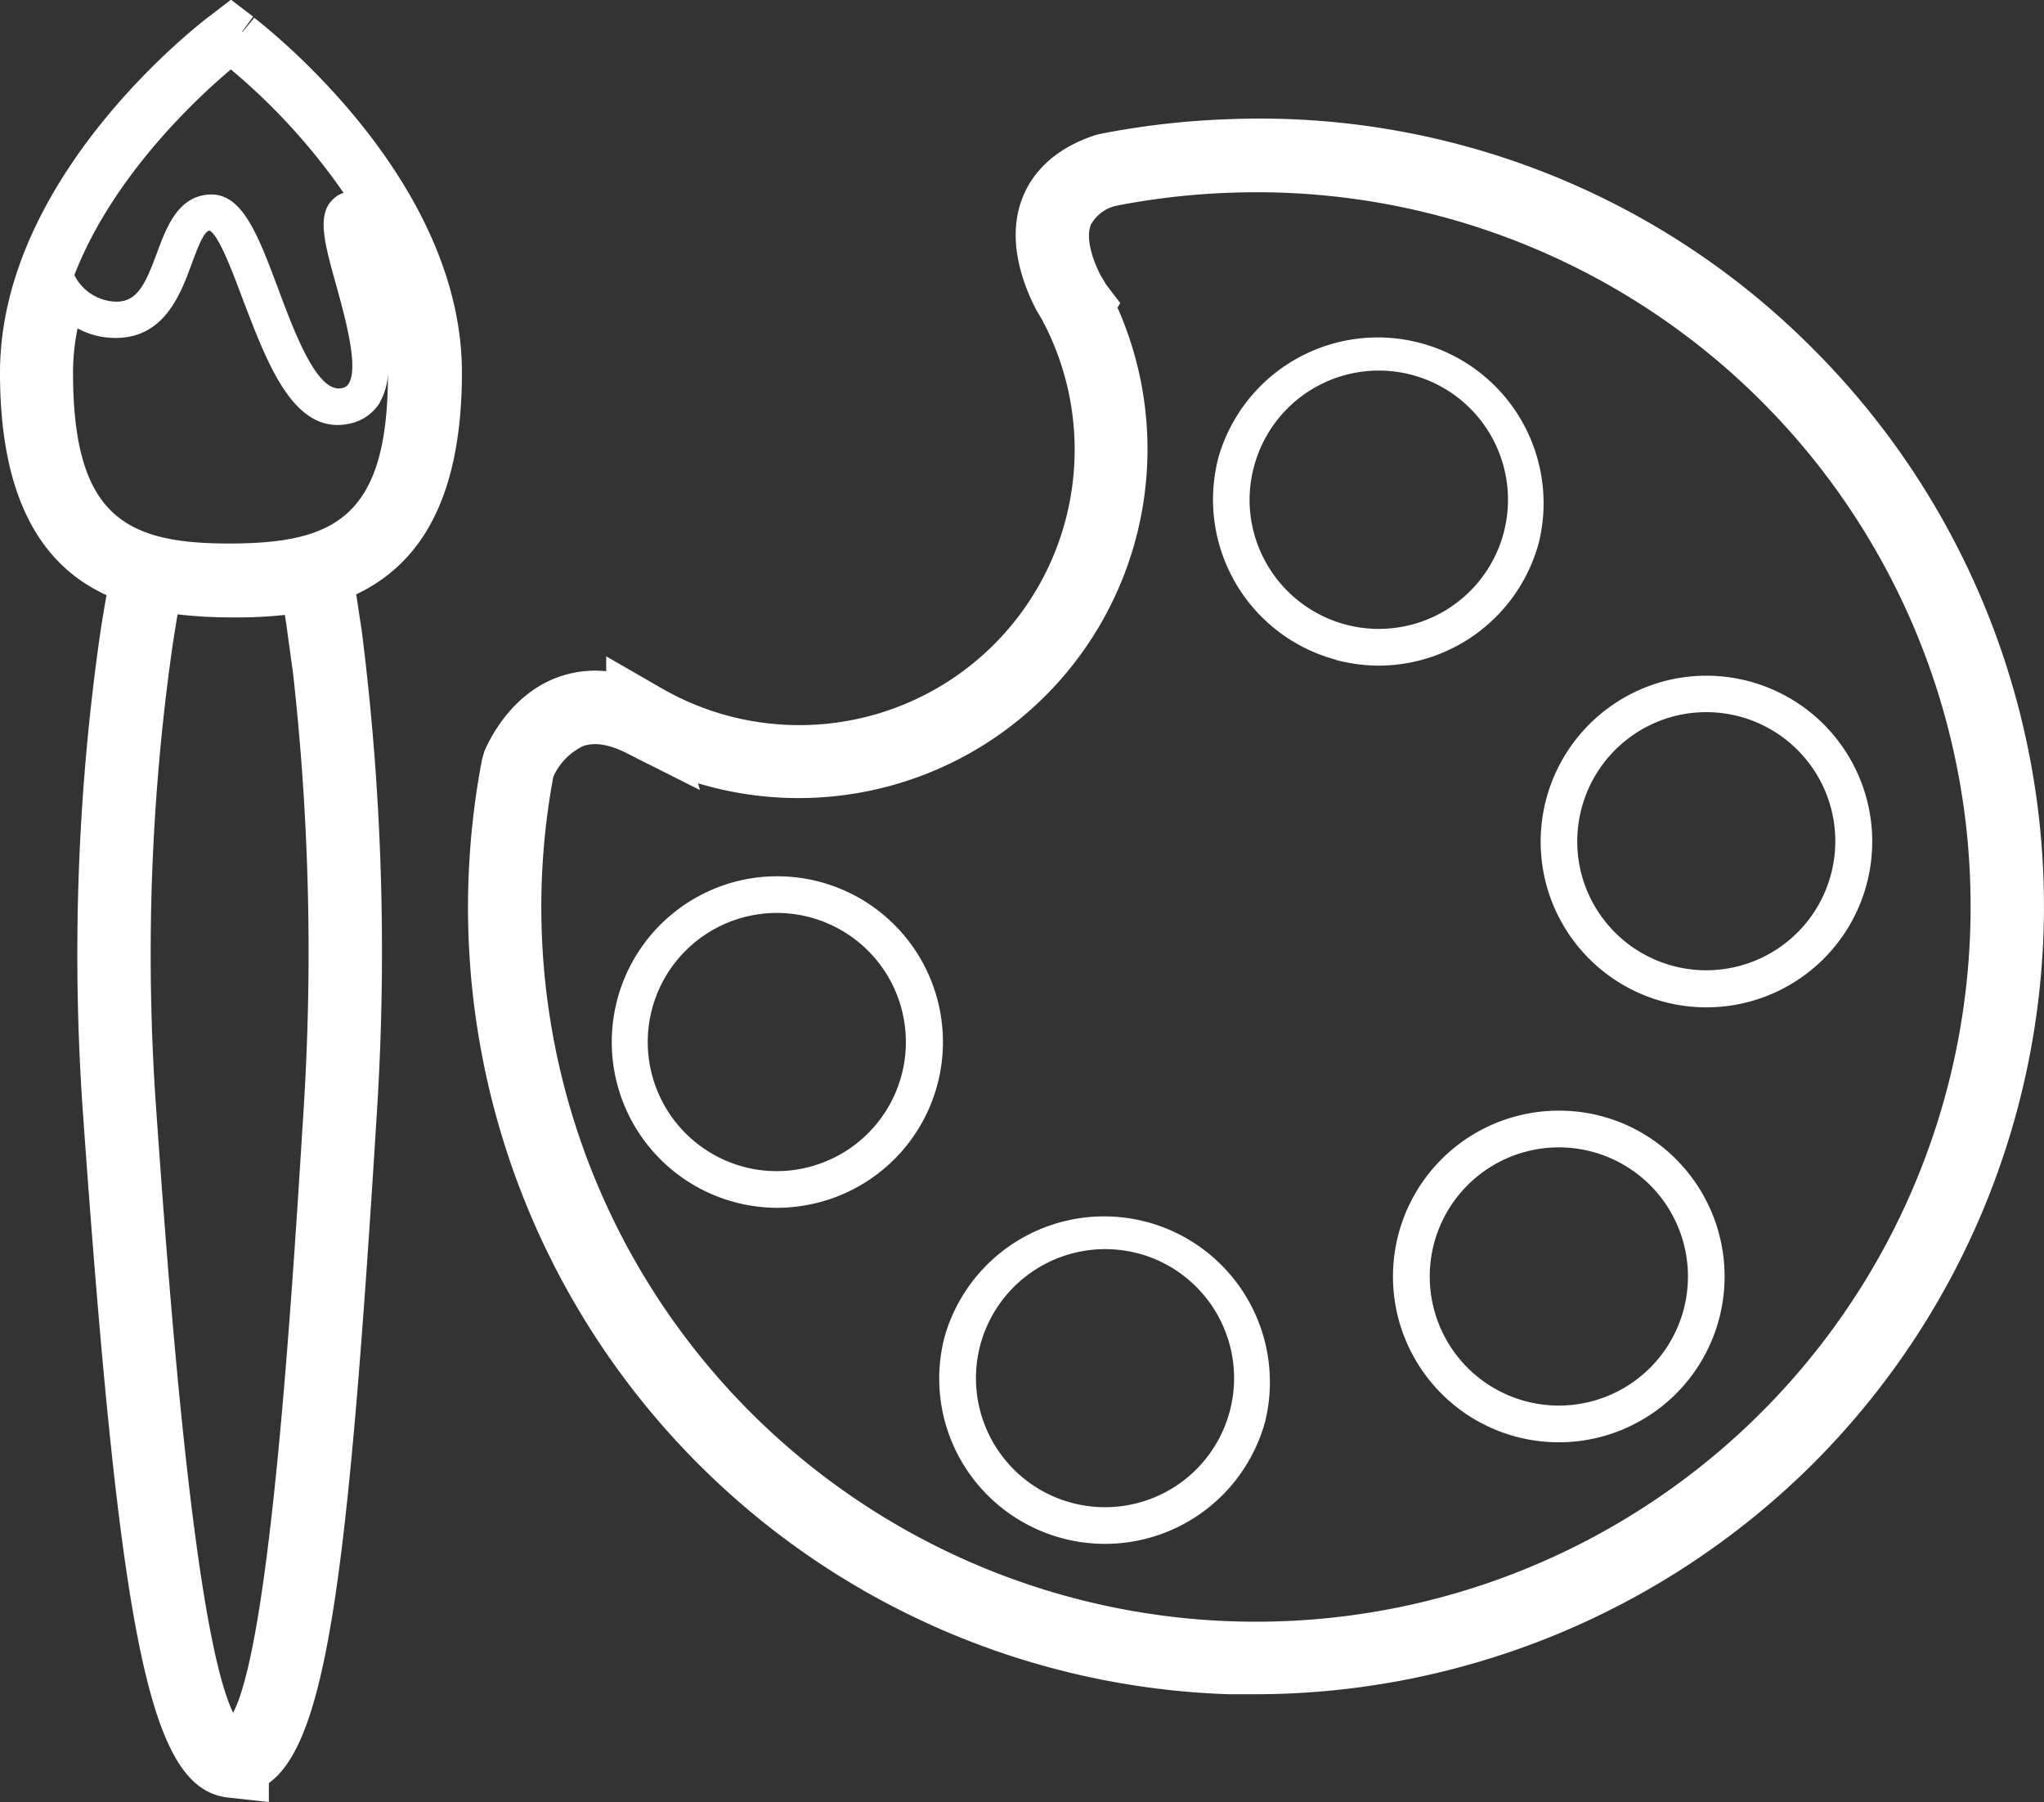 <svg id="Layer_1" data-name="Layer 1" xmlns="http://www.w3.org/2000/svg" viewBox="0 0 215.23 189.75"><rect x="0" y="0" width="215.23" height="189.75" fill="#333333" stroke="none"/><defs><style>.cls-1{fill:#ffffff;}</style></defs><path class="cls-1" d="M73.53,164.4a82.77,82.77,0,0,0,55.88,24.25c.92,0,1.85,0,2.77,0a83.31,83.31,0,0,0,58.74-24.29,83,83,0,0,0,0-117.37,82.1,82.1,0,0,0-61.51-24.19,85.11,85.11,0,0,0-13.67,1.57l-.44.12c-4.76,1.57-6.76,4.4-7.6,6.5-1.83,4.54.1,9.41,1.48,12l.3.5.32.55.12.3.08.1A29,29,0,0,1,69.61,82.69l-5.78-3.33v1.57a11.52,11.52,0,0,0-5.12.64C53.86,83.36,51.58,88,51,89.37l-.23.78A82.93,82.93,0,0,0,73.53,164.4ZM58.26,92.05a6.56,6.56,0,0,1,3.12-3.23c1.21-.44,2.75-.2,4.58.72l.76.38c.56.3,1.13.59,1.7.86l5.28,2.66-.19-.71a36.74,36.74,0,0,0,44.16-50.09l.29-.48-1.47-1.92c-.13-.22-.26-.45-.39-.66l-.16-.25c-1.14-2.17-1.55-4.24-1.08-5.41a4.07,4.07,0,0,1,2.66-2,76.44,76.44,0,0,1,12.15-1.38,75.16,75.16,0,0,1,77.83,75.15A75.25,75.25,0,1,1,58.26,92.05Z" transform="translate(0 -10.25)"/><path class="cls-1" d="M86.34,136.83a17.45,17.45,0,1,0-9-33.72h0a17.46,17.46,0,0,0,4.49,34.32A17.64,17.64,0,0,0,86.34,136.83ZM75,131.74a13.59,13.59,0,1,1,10.31,1.36A13.49,13.49,0,0,1,75,131.74Z" transform="translate(0 -10.25)"/><path class="cls-1" d="M101.23,164.1a17.48,17.48,0,0,0,32-4.21,17.46,17.46,0,0,0-33.73-9h0A17.34,17.34,0,0,0,101.23,164.1Zm2-12.25a13.62,13.62,0,0,1,16.65-9.61,13.41,13.41,0,0,1,5.75,3.19,13.59,13.59,0,1,1-22.4,6.42Z" transform="translate(0 -10.25)"/><path class="cls-1" d="M164.15,127.2a17.46,17.46,0,1,0,12.34,5.12A17.34,17.34,0,0,0,164.15,127.2Zm9.61,27.07a13.59,13.59,0,1,1-19.23-19.22h0a13.59,13.59,0,1,1,19.23,19.22Z" transform="translate(0 -10.25)"/><path class="cls-1" d="M162.81,103.35A17.46,17.46,0,1,0,175.15,82h0A17.49,17.49,0,0,0,162.81,103.35ZM176.15,85.7a13.59,13.59,0,1,1-9.61,16.65A13.62,13.62,0,0,1,176.15,85.7Z" transform="translate(0 -10.25)"/><path class="cls-1" d="M140.67,79.74a17.66,17.66,0,0,0,4.55.6,17.5,17.5,0,0,0,16.83-13,17.46,17.46,0,0,0-33.73-9,17.47,17.47,0,0,0,12.35,21.38Zm-8.62-20.38a13.6,13.6,0,1,1,1.36,10.31A13.47,13.47,0,0,1,132.05,59.36Z" transform="translate(0 -10.25)"/><path class="cls-1" d="M26.77,12.12l-1.23,1.49-.06,0L26.65,12l-2.33-1.78L22,12c-.9.68-22,16.81-22,37.5C0,63.44,4.84,70,11.22,72.92c-.26,1.42-.49,2.82-.69,4.17a237.75,237.75,0,0,0-1.79,50.44c4,56.29,7.13,71.09,15.29,72l4.28.47v-2c6.27-4.51,8.44-23.33,11.4-71a268.54,268.54,0,0,0-1.62-50.34l-.51-3.35h0c0-.16-.06-.31-.08-.47,6.32-3,11.14-9.48,11.14-23.4C48.61,29.55,29,13.87,26.77,12.12ZM32,126.6c-1.25,20.07-3.5,56.39-7.45,64-4.22-8.71-6.91-46.7-8.11-63.63a230.47,230.47,0,0,1,1.73-48.75c.17-1.08.34-2.17.53-3.28a48.25,48.25,0,0,0,5.74.32h0A46.64,46.64,0,0,0,30,75c.14.92.27,1.86.4,2.82l.46,3.34h0A264,264,0,0,1,32,126.6Zm8-74a6.77,6.77,0,0,0,.85-3c0,15.06-5.57,17.85-16.57,17.88s-16.59-2.79-16.59-18a23.22,23.22,0,0,1,.48-4.65,8.26,8.26,0,0,0,3.75,1c5.31.17,7.07-4.55,8.22-7.68.62-1.67,1.31-3.56,1.92-3.62,1,.48,2.53,4.63,3.56,7.38C28,48.11,30.55,55,35.54,55a5.73,5.73,0,0,0,1.21-.13A4.92,4.92,0,0,0,40,52.64ZM35.42,40.35c.94,3.41,2.36,8.55,1.31,10.28a1,1,0,0,1-.77.49c-2.57.53-4.95-5.86-6.69-10.52-2.06-5.5-3.7-9.87-7-9.87h-.19c-3.33.16-4.56,3.46-5.54,6.12-1.31,3.56-2.18,5.25-4.47,5.16a5.06,5.06,0,0,1-4.24-2.79c4.09-10.6,13.25-18.95,16.48-21.66a65.75,65.75,0,0,1,11.87,13A2.73,2.73,0,0,0,35,31.3C33.36,32.93,34.17,35.88,35.42,40.35Z" transform="translate(0 -10.25)"/></svg>